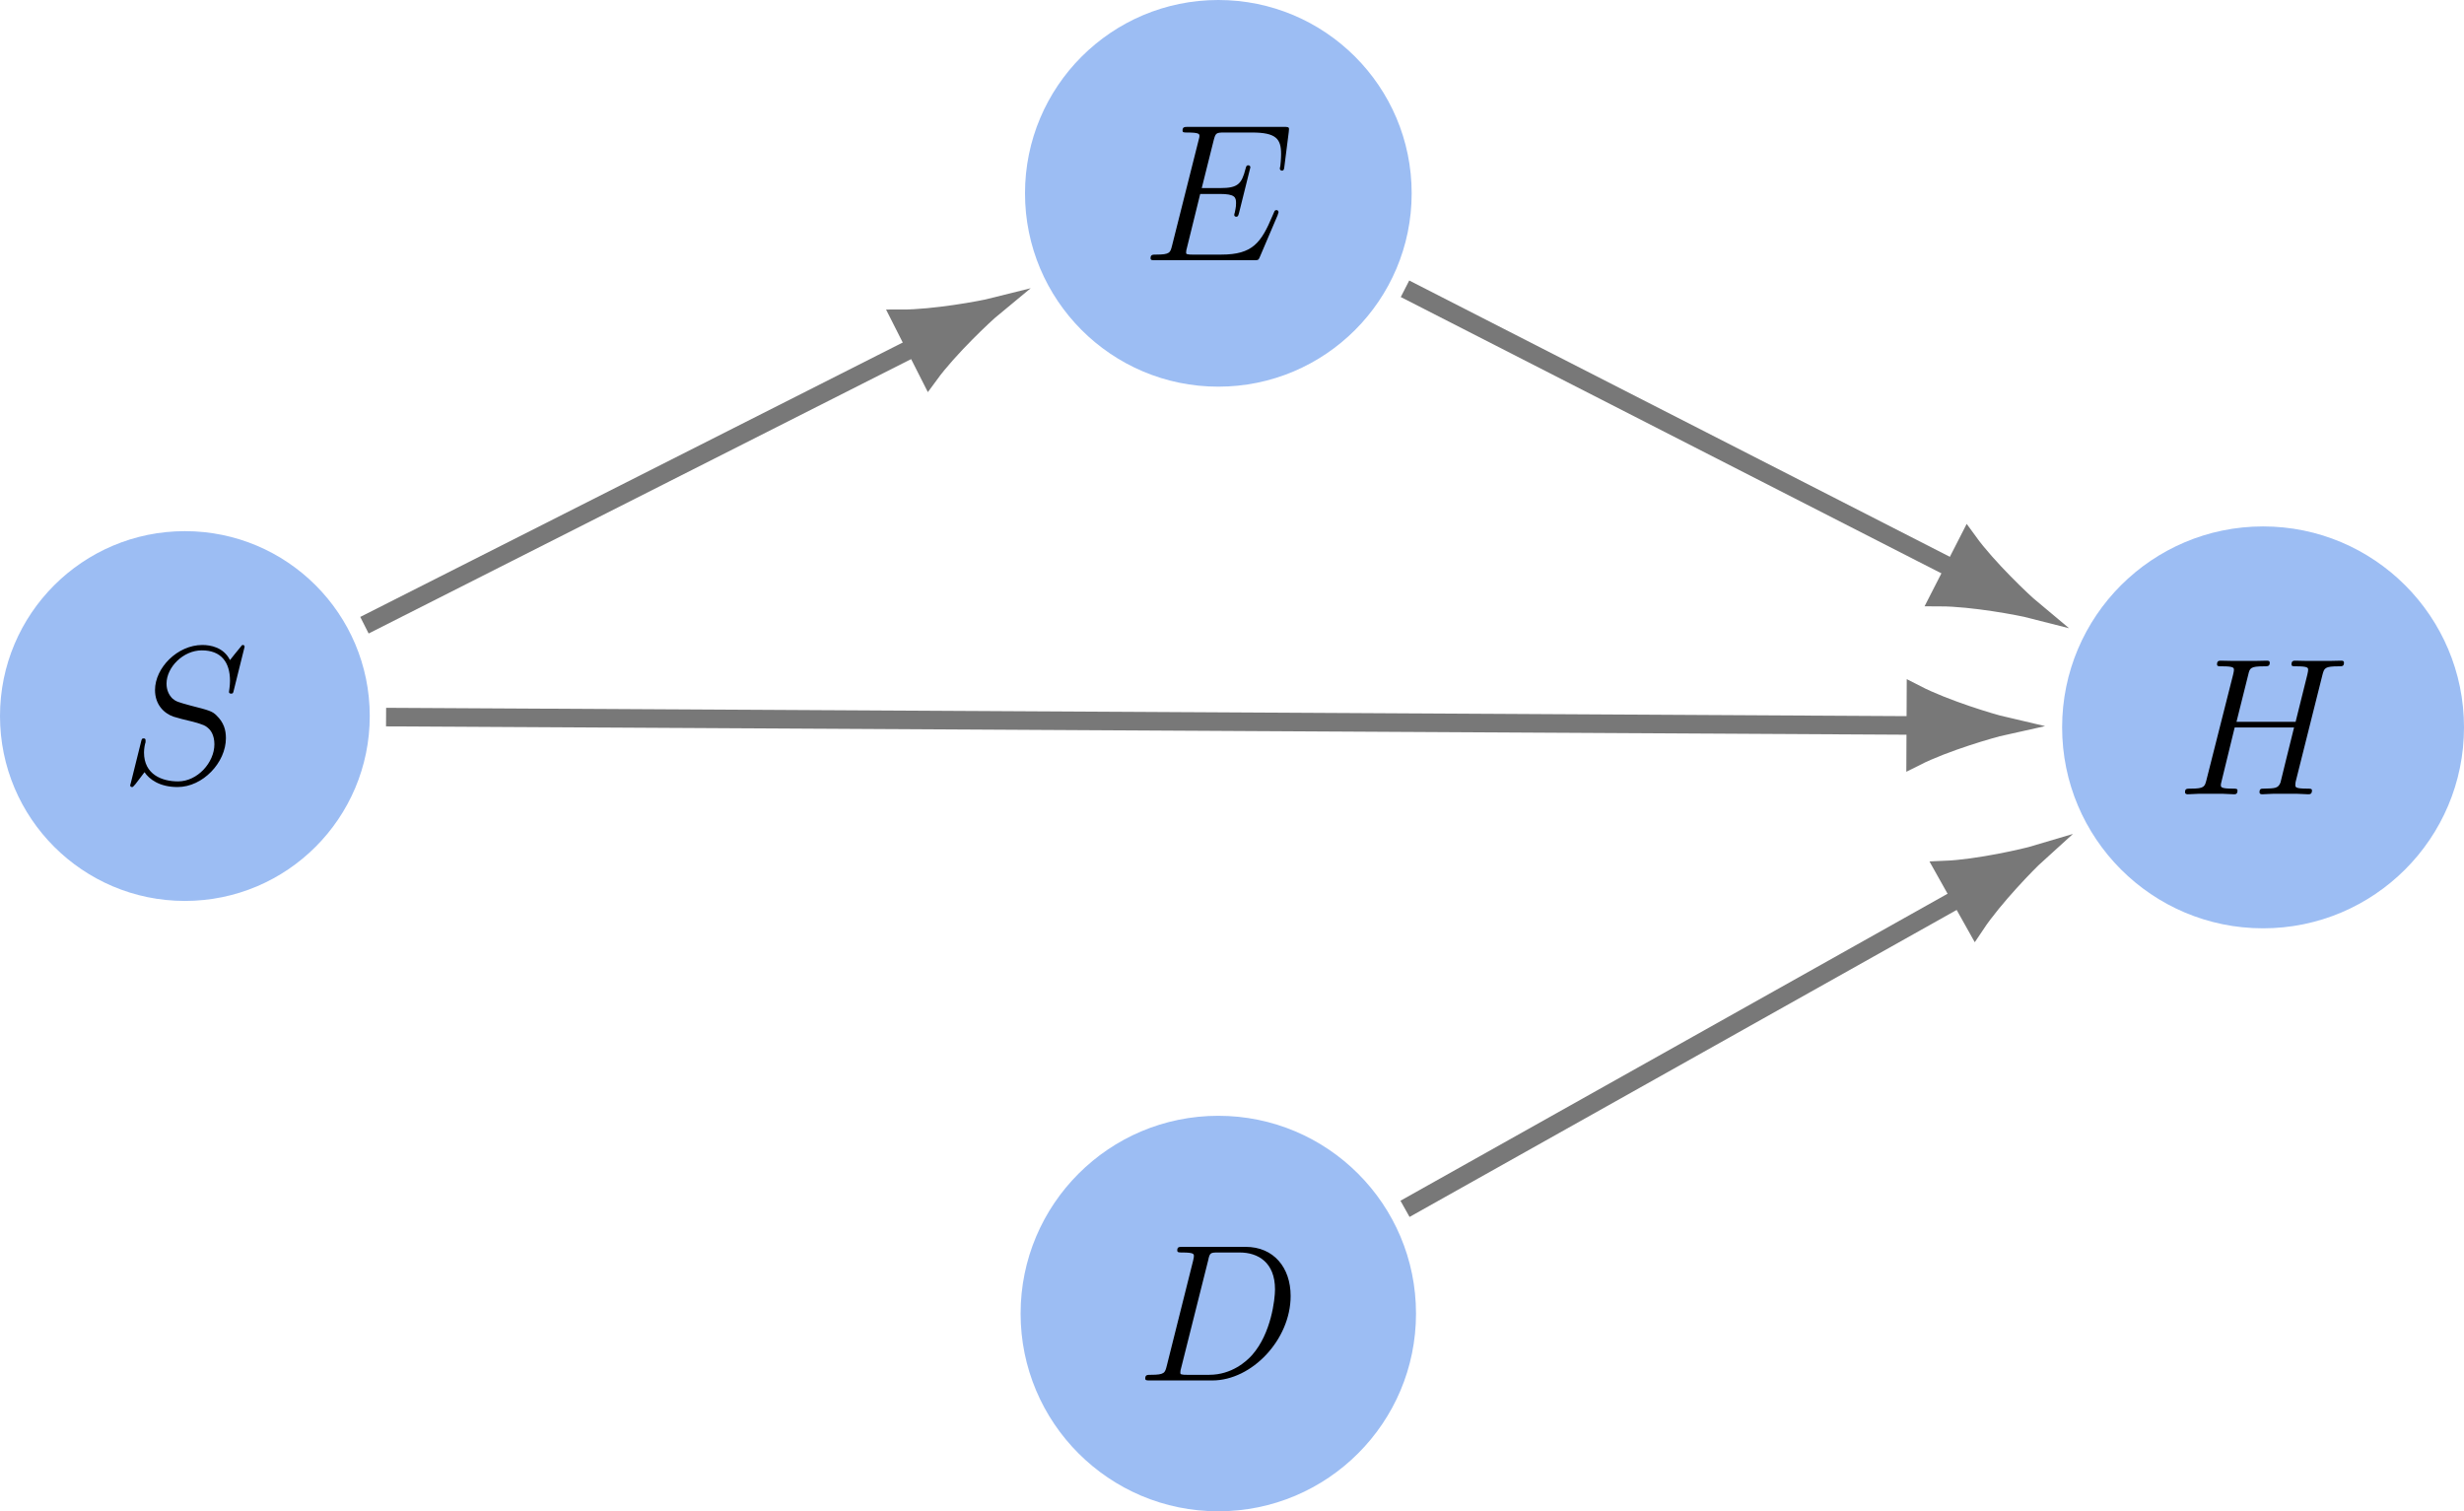 <?xml version="1.0" encoding="UTF-8"?>
<svg xmlns="http://www.w3.org/2000/svg" xmlns:xlink="http://www.w3.org/1999/xlink" width="150.43" height="92.26" viewBox="0 0 150.43 92.26">
<defs>
<g>
<g id="glyph-0-0">
<path d="M 8.312 -2.766 C 8.312 -2.812 8.359 -2.891 8.359 -2.938 C 8.359 -3 8.312 -3.062 8.234 -3.062 C 8.188 -3.062 8.156 -3.047 8.125 -3.016 C 8.109 -3 8.109 -2.969 8 -2.734 C 7.297 -1.062 6.781 -0.344 4.859 -0.344 L 3.125 -0.344 C 2.953 -0.344 2.922 -0.344 2.859 -0.359 C 2.719 -0.375 2.719 -0.391 2.719 -0.484 C 2.719 -0.578 2.734 -0.641 2.766 -0.75 L 3.578 -4.047 L 4.766 -4.047 C 5.703 -4.047 5.766 -3.844 5.766 -3.484 C 5.766 -3.375 5.766 -3.266 5.688 -2.906 C 5.672 -2.859 5.656 -2.812 5.656 -2.766 C 5.656 -2.688 5.719 -2.656 5.781 -2.656 C 5.891 -2.656 5.906 -2.734 5.953 -2.906 L 6.641 -5.672 C 6.641 -5.734 6.594 -5.797 6.516 -5.797 C 6.406 -5.797 6.391 -5.75 6.344 -5.578 C 6.109 -4.656 5.875 -4.406 4.812 -4.406 L 3.672 -4.406 L 4.406 -7.344 C 4.516 -7.75 4.547 -7.797 5.031 -7.797 L 6.734 -7.797 C 8.219 -7.797 8.516 -7.406 8.516 -6.484 C 8.516 -6.484 8.516 -6.141 8.469 -5.75 C 8.453 -5.703 8.438 -5.625 8.438 -5.609 C 8.438 -5.516 8.5 -5.469 8.578 -5.469 C 8.656 -5.469 8.703 -5.516 8.719 -5.734 L 8.984 -7.828 C 8.984 -7.859 9 -7.984 9 -8.016 C 9 -8.141 8.891 -8.141 8.672 -8.141 L 2.844 -8.141 C 2.625 -8.141 2.5 -8.141 2.5 -7.922 C 2.5 -7.797 2.578 -7.797 2.781 -7.797 C 3.531 -7.797 3.531 -7.703 3.531 -7.578 C 3.531 -7.516 3.516 -7.469 3.484 -7.344 L 1.859 -0.891 C 1.75 -0.469 1.734 -0.344 0.891 -0.344 C 0.672 -0.344 0.547 -0.344 0.547 -0.125 C 0.547 0 0.625 0 0.859 0 L 6.859 0 C 7.125 0 7.141 -0.016 7.219 -0.203 Z M 8.312 -2.766 "/>
</g>
<g id="glyph-0-1">
<path d="M 8.938 -7.297 C 9.047 -7.703 9.078 -7.812 9.922 -7.812 C 10.141 -7.812 10.25 -7.812 10.25 -8.031 C 10.25 -8.156 10.141 -8.156 10.078 -8.156 C 9.859 -8.156 9.609 -8.141 9.391 -8.141 L 7.969 -8.141 C 7.75 -8.141 7.5 -8.156 7.266 -8.156 C 7.188 -8.156 7.047 -8.156 7.047 -7.938 C 7.047 -7.812 7.125 -7.812 7.344 -7.812 C 8.062 -7.812 8.062 -7.719 8.062 -7.594 C 8.062 -7.562 8.062 -7.5 8.016 -7.312 L 7.297 -4.422 L 3.688 -4.422 L 4.406 -7.297 C 4.5 -7.703 4.531 -7.812 5.375 -7.812 C 5.594 -7.812 5.719 -7.812 5.719 -8.031 C 5.719 -8.156 5.609 -8.156 5.531 -8.156 C 5.312 -8.156 5.062 -8.141 4.844 -8.141 L 3.438 -8.141 C 3.203 -8.141 2.953 -8.156 2.719 -8.156 C 2.641 -8.156 2.5 -8.156 2.5 -7.938 C 2.5 -7.812 2.578 -7.812 2.812 -7.812 C 3.531 -7.812 3.531 -7.719 3.531 -7.594 C 3.531 -7.562 3.531 -7.5 3.484 -7.312 L 1.859 -0.891 C 1.75 -0.469 1.734 -0.344 0.906 -0.344 C 0.641 -0.344 0.547 -0.344 0.547 -0.125 C 0.547 0 0.688 0 0.719 0 C 0.938 0 1.188 -0.031 1.406 -0.031 L 2.828 -0.031 C 3.047 -0.031 3.297 0 3.531 0 C 3.625 0 3.75 0 3.75 -0.234 C 3.75 -0.344 3.641 -0.344 3.469 -0.344 C 2.734 -0.344 2.734 -0.438 2.734 -0.562 C 2.734 -0.578 2.734 -0.656 2.766 -0.75 L 3.578 -4.078 L 7.203 -4.078 C 7 -3.281 6.391 -0.781 6.375 -0.719 C 6.234 -0.359 6.047 -0.359 5.344 -0.344 C 5.203 -0.344 5.094 -0.344 5.094 -0.125 C 5.094 0 5.219 0 5.266 0 C 5.469 0 5.719 -0.031 5.953 -0.031 L 7.359 -0.031 C 7.594 -0.031 7.844 0 8.062 0 C 8.156 0 8.297 0 8.297 -0.234 C 8.297 -0.344 8.188 -0.344 8.016 -0.344 C 7.281 -0.344 7.281 -0.438 7.281 -0.562 C 7.281 -0.578 7.281 -0.656 7.297 -0.75 Z M 8.938 -7.297 "/>
</g>
<g id="glyph-0-2">
<path d="M 1.875 -0.891 C 1.766 -0.469 1.75 -0.344 0.906 -0.344 C 0.688 -0.344 0.562 -0.344 0.562 -0.125 C 0.562 0 0.641 0 0.875 0 L 4.656 0 C 7.078 0 9.438 -2.5 9.438 -5.156 C 9.438 -6.891 8.406 -8.156 6.688 -8.156 L 2.859 -8.156 C 2.625 -8.156 2.516 -8.156 2.516 -7.938 C 2.516 -7.812 2.625 -7.812 2.812 -7.812 C 3.531 -7.812 3.531 -7.719 3.531 -7.594 C 3.531 -7.562 3.531 -7.5 3.484 -7.312 Z M 4.406 -7.344 C 4.5 -7.797 4.547 -7.812 5.016 -7.812 L 6.328 -7.812 C 7.453 -7.812 8.484 -7.203 8.484 -5.562 C 8.484 -4.953 8.25 -2.875 7.094 -1.562 C 6.75 -1.172 5.844 -0.344 4.469 -0.344 L 3.109 -0.344 C 2.938 -0.344 2.922 -0.344 2.844 -0.359 C 2.719 -0.375 2.703 -0.391 2.703 -0.484 C 2.703 -0.578 2.719 -0.641 2.75 -0.75 Z M 4.406 -7.344 "/>
</g>
<g id="glyph-0-3">
<path d="M 7.594 -8.312 C 7.594 -8.422 7.5 -8.422 7.484 -8.422 C 7.438 -8.422 7.422 -8.406 7.281 -8.219 C 7.203 -8.141 6.719 -7.516 6.703 -7.5 C 6.312 -8.281 5.516 -8.422 5.016 -8.422 C 3.5 -8.422 2.125 -7.031 2.125 -5.672 C 2.125 -4.781 2.672 -4.25 3.25 -4.047 C 3.375 -4 4.094 -3.812 4.453 -3.734 C 5.062 -3.562 5.219 -3.516 5.469 -3.25 C 5.516 -3.188 5.75 -2.922 5.75 -2.359 C 5.75 -1.25 4.719 -0.094 3.531 -0.094 C 2.547 -0.094 1.453 -0.516 1.453 -1.859 C 1.453 -2.078 1.5 -2.359 1.547 -2.484 C 1.547 -2.516 1.547 -2.578 1.547 -2.609 C 1.547 -2.656 1.531 -2.719 1.438 -2.719 C 1.328 -2.719 1.312 -2.688 1.266 -2.484 L 0.656 -0.031 C 0.656 -0.031 0.609 0.125 0.609 0.141 C 0.609 0.25 0.703 0.25 0.734 0.25 C 0.781 0.25 0.781 0.234 0.938 0.062 L 1.484 -0.656 C 1.766 -0.234 2.391 0.25 3.5 0.25 C 5.047 0.25 6.453 -1.25 6.453 -2.734 C 6.453 -3.234 6.328 -3.688 5.875 -4.125 C 5.625 -4.375 5.422 -4.438 4.312 -4.719 C 3.516 -4.938 3.406 -4.969 3.188 -5.156 C 2.984 -5.359 2.828 -5.656 2.828 -6.062 C 2.828 -7.062 3.844 -8.094 4.984 -8.094 C 6.156 -8.094 6.703 -7.375 6.703 -6.234 C 6.703 -5.922 6.641 -5.609 6.641 -5.562 C 6.641 -5.453 6.734 -5.453 6.781 -5.453 C 6.891 -5.453 6.891 -5.484 6.938 -5.672 Z M 7.594 -8.312 "/>
</g>
</g>
<clipPath id="clip-0">
<path clip-rule="nonzero" d="M 125 32 L 150.43 32 L 150.43 57 L 125 57 Z M 125 32 "/>
</clipPath>
<clipPath id="clip-1">
<path clip-rule="nonzero" d="M 62 68 L 87 68 L 87 92.262 L 62 92.262 Z M 62 68 "/>
</clipPath>
</defs>
<path fill-rule="nonzero" fill="rgb(61.098%, 74.117%, 95.135%)" fill-opacity="1" d="M 86.184 11.801 C 86.184 5.285 80.898 0 74.379 0 C 67.859 0 62.578 5.285 62.578 11.801 C 62.578 18.32 67.859 23.605 74.379 23.605 C 80.898 23.605 86.184 18.32 86.184 11.801 Z M 86.184 11.801 "/>
<g fill="rgb(0%, 0%, 0%)" fill-opacity="1">
<use xlink:href="#glyph-0-0" x="69.696" y="15.887"/>
</g>
<g clip-path="url(#clip-0)">
<path fill-rule="nonzero" fill="rgb(61.098%, 74.117%, 95.135%)" fill-opacity="1" d="M 150.43 44.402 C 150.43 37.629 144.938 32.137 138.164 32.137 C 131.387 32.137 125.895 37.629 125.895 44.402 C 125.895 51.18 131.387 56.672 138.164 56.672 C 144.938 56.672 150.43 51.18 150.43 44.402 Z M 150.43 44.402 "/>
</g>
<g fill="rgb(0%, 0%, 0%)" fill-opacity="1">
<use xlink:href="#glyph-0-1" x="132.852" y="48.489"/>
</g>
<g clip-path="url(#clip-1)">
<path fill-rule="nonzero" fill="rgb(61.098%, 74.117%, 95.135%)" fill-opacity="1" d="M 86.449 80.191 C 86.449 73.523 81.047 68.117 74.379 68.117 C 67.711 68.117 62.309 73.523 62.309 80.191 C 62.309 86.855 67.711 92.262 74.379 92.262 C 81.047 92.262 86.449 86.855 86.449 80.191 Z M 86.449 80.191 "/>
</g>
<g fill="rgb(0%, 0%, 0%)" fill-opacity="1">
<use xlink:href="#glyph-0-2" x="69.357" y="84.274"/>
</g>
<path fill-rule="nonzero" fill="rgb(61.098%, 74.117%, 95.135%)" fill-opacity="1" d="M 22.574 43.711 C 22.574 37.477 17.523 32.426 11.289 32.426 C 5.055 32.426 0 37.477 0 43.711 C 0 49.945 5.055 55 11.289 55 C 17.523 55 22.574 49.945 22.574 43.711 Z M 22.574 43.711 "/>
<g fill="rgb(0%, 0%, 0%)" fill-opacity="1">
<use xlink:href="#glyph-0-3" x="7.339" y="47.797"/>
</g>
<path fill="none" stroke-width="1.134" stroke-linecap="butt" stroke-linejoin="miter" stroke="rgb(47.06%, 47.06%, 47.06%)" stroke-opacity="1" stroke-miterlimit="10" d="M -52.129 -26.366 L -18.504 -9.358 " transform="matrix(1, 0, 0, -1, 74.379, 11.802)"/>
<path fill-rule="nonzero" fill="rgb(47.06%, 47.06%, 47.06%)" fill-opacity="1" stroke-width="1.134" stroke-linecap="butt" stroke-linejoin="miter" stroke="rgb(47.06%, 47.06%, 47.06%)" stroke-opacity="1" stroke-miterlimit="10" d="M 5.323 0 C 4.67 0.147 1.795 0.988 -0.002 1.901 L -0 -1.904 C 1.798 -0.988 4.671 -0.147 5.323 0 Z M 5.323 0 " transform="matrix(0.892, -0.451, -0.451, -0.892, 55.876, 21.16)"/>
<path fill="none" stroke-width="1.134" stroke-linecap="butt" stroke-linejoin="miter" stroke="rgb(47.06%, 47.06%, 47.06%)" stroke-opacity="1" stroke-miterlimit="10" d="M 11.398 -5.827 L 44.906 -22.952 " transform="matrix(1, 0, 0, -1, 74.379, 11.802)"/>
<path fill-rule="nonzero" fill="rgb(47.06%, 47.06%, 47.06%)" fill-opacity="1" stroke-width="1.134" stroke-linecap="butt" stroke-linejoin="miter" stroke="rgb(47.06%, 47.06%, 47.06%)" stroke-opacity="1" stroke-miterlimit="10" d="M 5.325 -0 C 4.67 0.148 1.798 0.987 0.001 1.902 L 0.001 -1.901 C 1.794 -0.989 4.668 -0.148 5.325 -0 Z M 5.325 -0 " transform="matrix(0.89, 0.455, 0.455, -0.89, 119.286, 34.756)"/>
<path fill="none" stroke-width="1.134" stroke-linecap="butt" stroke-linejoin="miter" stroke="rgb(47.06%, 47.06%, 47.06%)" stroke-opacity="1" stroke-miterlimit="10" d="M 11.398 -61.995 L 45.297 -42.975 " transform="matrix(1, 0, 0, -1, 74.379, 11.802)"/>
<path fill-rule="nonzero" fill="rgb(47.06%, 47.06%, 47.06%)" fill-opacity="1" stroke-width="1.134" stroke-linecap="butt" stroke-linejoin="miter" stroke="rgb(47.06%, 47.06%, 47.06%)" stroke-opacity="1" stroke-miterlimit="10" d="M 5.323 0.001 C 4.671 0.147 1.797 0.989 -0.001 1.904 L -0.001 -1.904 C 1.794 -0.989 4.671 -0.148 5.323 0.001 Z M 5.323 0.001 " transform="matrix(0.872, -0.489, -0.489, -0.872, 119.674, 54.777)"/>
<path fill="none" stroke-width="1.134" stroke-linecap="butt" stroke-linejoin="miter" stroke="rgb(47.06%, 47.06%, 47.06%)" stroke-opacity="1" stroke-miterlimit="10" d="M -50.809 -31.975 L 42.586 -32.487 " transform="matrix(1, 0, 0, -1, 74.379, 11.802)"/>
<path fill-rule="nonzero" fill="rgb(47.06%, 47.06%, 47.06%)" fill-opacity="1" stroke-width="1.134" stroke-linecap="butt" stroke-linejoin="miter" stroke="rgb(47.06%, 47.06%, 47.06%)" stroke-opacity="1" stroke-miterlimit="10" d="M 5.325 0.001 C 4.668 0.15 1.796 0.99 -0.002 1.902 L -0 -1.903 C 1.795 -0.987 4.67 -0.147 5.325 0.001 Z M 5.325 0.001 " transform="matrix(1, 0.005, 0.005, -1, 116.964, 44.289)"/>
</svg>
